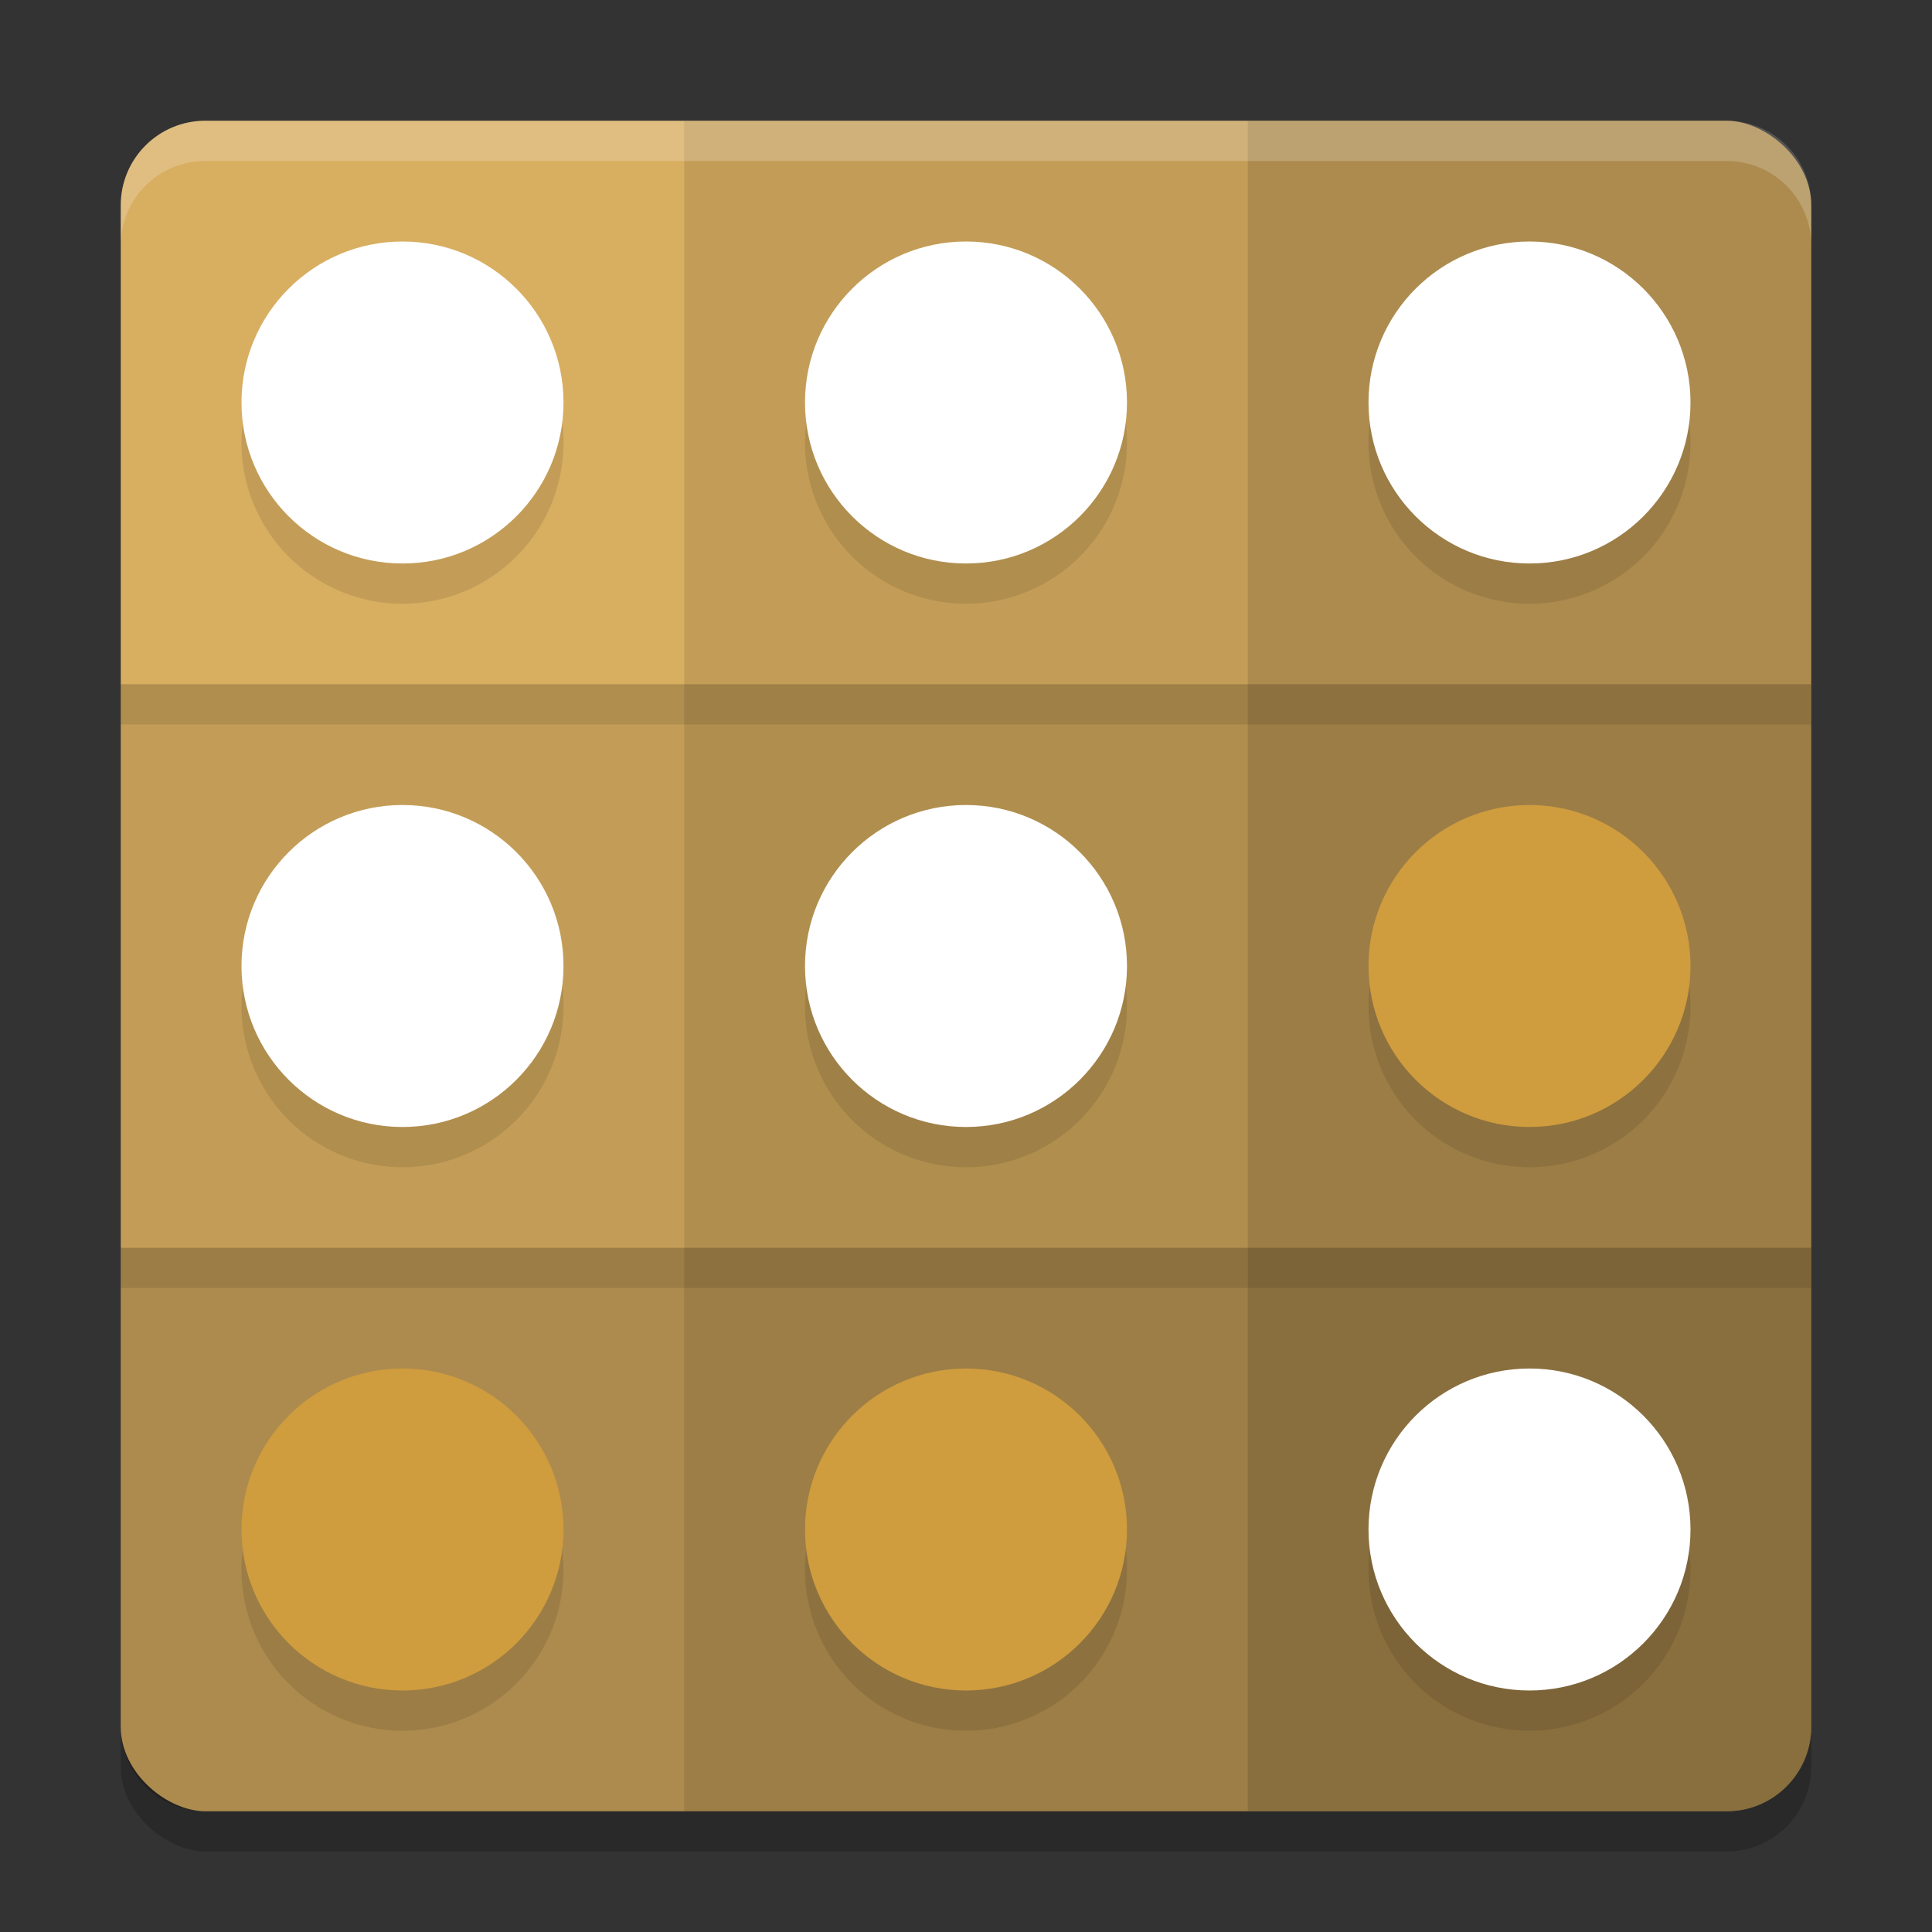 <?xml version="1.0" encoding="UTF-8" standalone="no"?>
<svg
   xmlns:dc="http://purl.org/dc/elements/1.1/"
   xmlns:cc="http://creativecommons.org/ns#"
   xmlns:rdf="http://www.w3.org/1999/02/22-rdf-syntax-ns#"
   xmlns:svg="http://www.w3.org/2000/svg"
   xmlns="http://www.w3.org/2000/svg"
   xmlns:sodipodi="http://sodipodi.sourceforge.net/DTD/sodipodi-0.dtd"
   xmlns:inkscape="http://www.inkscape.org/namespaces/inkscape"
   width="48"
   height="48"
   version="1"
   id="svg40"
   sodipodi:docname="com.inventwithpython.flippy.svg"
   inkscape:version="0.92.5 (2060ec1f9f, 2020-04-08)">
  <rect width="100%" height="100%" fill="#333333" stroke="none"/>
  <defs
     id="defs44" />
  <sodipodi:namedview
     pagecolor="#ffffff"
     bordercolor="#debc7c"
     borderopacity="1"
     objecttolerance="10"
     gridtolerance="10"
     guidetolerance="10"
     inkscape:pageopacity="0"
     inkscape:pageshadow="2"
     inkscape:window-width="783"
     inkscape:window-height="480"
     id="namedview42"
     showgrid="false"
     inkscape:zoom="4.9166667"
     inkscape:cx="24"
     inkscape:cy="24"
     inkscape:window-x="0"
     inkscape:window-y="28"
     inkscape:window-maximized="0"
     inkscape:current-layer="svg40" />
  <rect
     style="opacity:0.2"
     width="42"
     height="42"
     x="-46"
     y="-45"
     rx="2.1"
     ry="2.1"
     transform="matrix(0,-1,-1,0,0,0)"
     id="rect2" />
  <rect
     style="fill:#d8ae61;fill-opacity:1"
     width="42"
     height="42"
     x="-45"
     y="-45"
     rx="2.1"
     ry="2.1"
     transform="matrix(0,-1,-1,0,0,0)"
     id="rect4" />
  <path
     style="opacity:0.2"
     d="M 31 3 L 31 45 L 42.9 45 C 44.064 45 45 44.064 45 42.9 L 45 5.1 C 45 3.936 44.064 3 42.9 3 L 31 3 z"
     id="path6" />
  <rect
     style="opacity:0.1"
     width="14"
     height="42"
     x="17"
     y="3"
     id="rect8" />
  <path
     style="opacity:0.2"
     d="M 45,31 3,31 V 42.9 C 3,44.064 3.936,45 5.1,45 H 42.9 C 44.064,45 45,44.064 45,42.9 Z"
     id="path10" />
  <rect
     style="opacity:0.1"
     width="14"
     height="42"
     x="17"
     y="-45"
     transform="rotate(90)"
     id="rect12" />
  <path
     style="fill:#ffffff;opacity:0.2"
     d="M 5.1 3 C 3.936 3 3 3.936 3 5.1 L 3 6.1 C 3 4.936 3.936 4 5.1 4 L 42.9 4 C 44.064 4 45 4.936 45 6.1 L 45 5.1 C 45 3.936 44.064 3 42.9 3 L 5.1 3 z"
     id="path14" />
  <rect
     style="opacity:0.1"
     width="42"
     height="1"
     x="3"
     y="17"
     id="rect16" />
  <rect
     style="opacity:0.1"
     width="42"
     height="1"
     x="3"
     y="31"
     id="rect18" />
  <path
     style="opacity:0.1"
     d="m 10,7 a 4,4 0 0 0 -4,4 4,4 0 0 0 4,4 4,4 0 0 0 4,-4 4,4 0 0 0 -4,-4 z m 14,0 a 4,4 0 0 0 -4,4 4,4 0 0 0 4,4 4,4 0 0 0 4,-4 4,4 0 0 0 -4,-4 z m 14,0 a 4,4 0 0 0 -4,4 4,4 0 0 0 4,4 4,4 0 0 0 4,-4 4,4 0 0 0 -4,-4 z M 10,21 a 4,4 0 0 0 -4,4 4,4 0 0 0 4,4 4,4 0 0 0 4,-4 4,4 0 0 0 -4,-4 z m 14,0 a 4,4 0 0 0 -4,4 4,4 0 0 0 4,4 4,4 0 0 0 4,-4 4,4 0 0 0 -4,-4 z m 14,0 a 4,4 0 0 0 -4,4 4,4 0 0 0 4,4 4,4 0 0 0 4,-4 4,4 0 0 0 -4,-4 z M 10,35 a 4,4 0 0 0 -4,4 4,4 0 0 0 4,4 4,4 0 0 0 4,-4 4,4 0 0 0 -4,-4 z m 14,0 a 4,4 0 0 0 -4,4 4,4 0 0 0 4,4 4,4 0 0 0 4,-4 4,4 0 0 0 -4,-4 z m 14,0 a 4,4 0 0 0 -4,4 4,4 0 0 0 4,4 4,4 0 0 0 4,-4 4,4 0 0 0 -4,-4 z"
     id="path20" />
  <circle
     style="fill:#ffffff"
     cx="24"
     cy="24"
     r="4"
     id="circle22" />
  <circle
     style="fill:#ffffff"
     cx="10"
     cy="24"
     r="4"
     id="circle24" />
  <circle
     style="fill:#cf9c3e"
     cx="38"
     cy="24"
     r="4"
     id="circle26" />
  <circle
     style="fill:#ffffff"
     cx="24"
     cy="10"
     r="4"
     id="circle28" />
  <circle
     style="fill:#ffffff"
     cx="10"
     cy="10"
     r="4"
     id="circle30" />
  <circle
     style="fill:#ffffff"
     cx="38"
     cy="10"
     r="4"
     id="circle32" />
  <circle
     style="fill:#cf9c3e"
     cx="24"
     cy="38"
     r="4"
     id="circle34" />
  <circle
     style="fill:#cf9c3e"
     cx="10"
     cy="38"
     r="4"
     id="circle36" />
  <circle
     style="fill:#ffffff"
     cx="38"
     cy="38"
     r="4"
     id="circle38" />
</svg>
